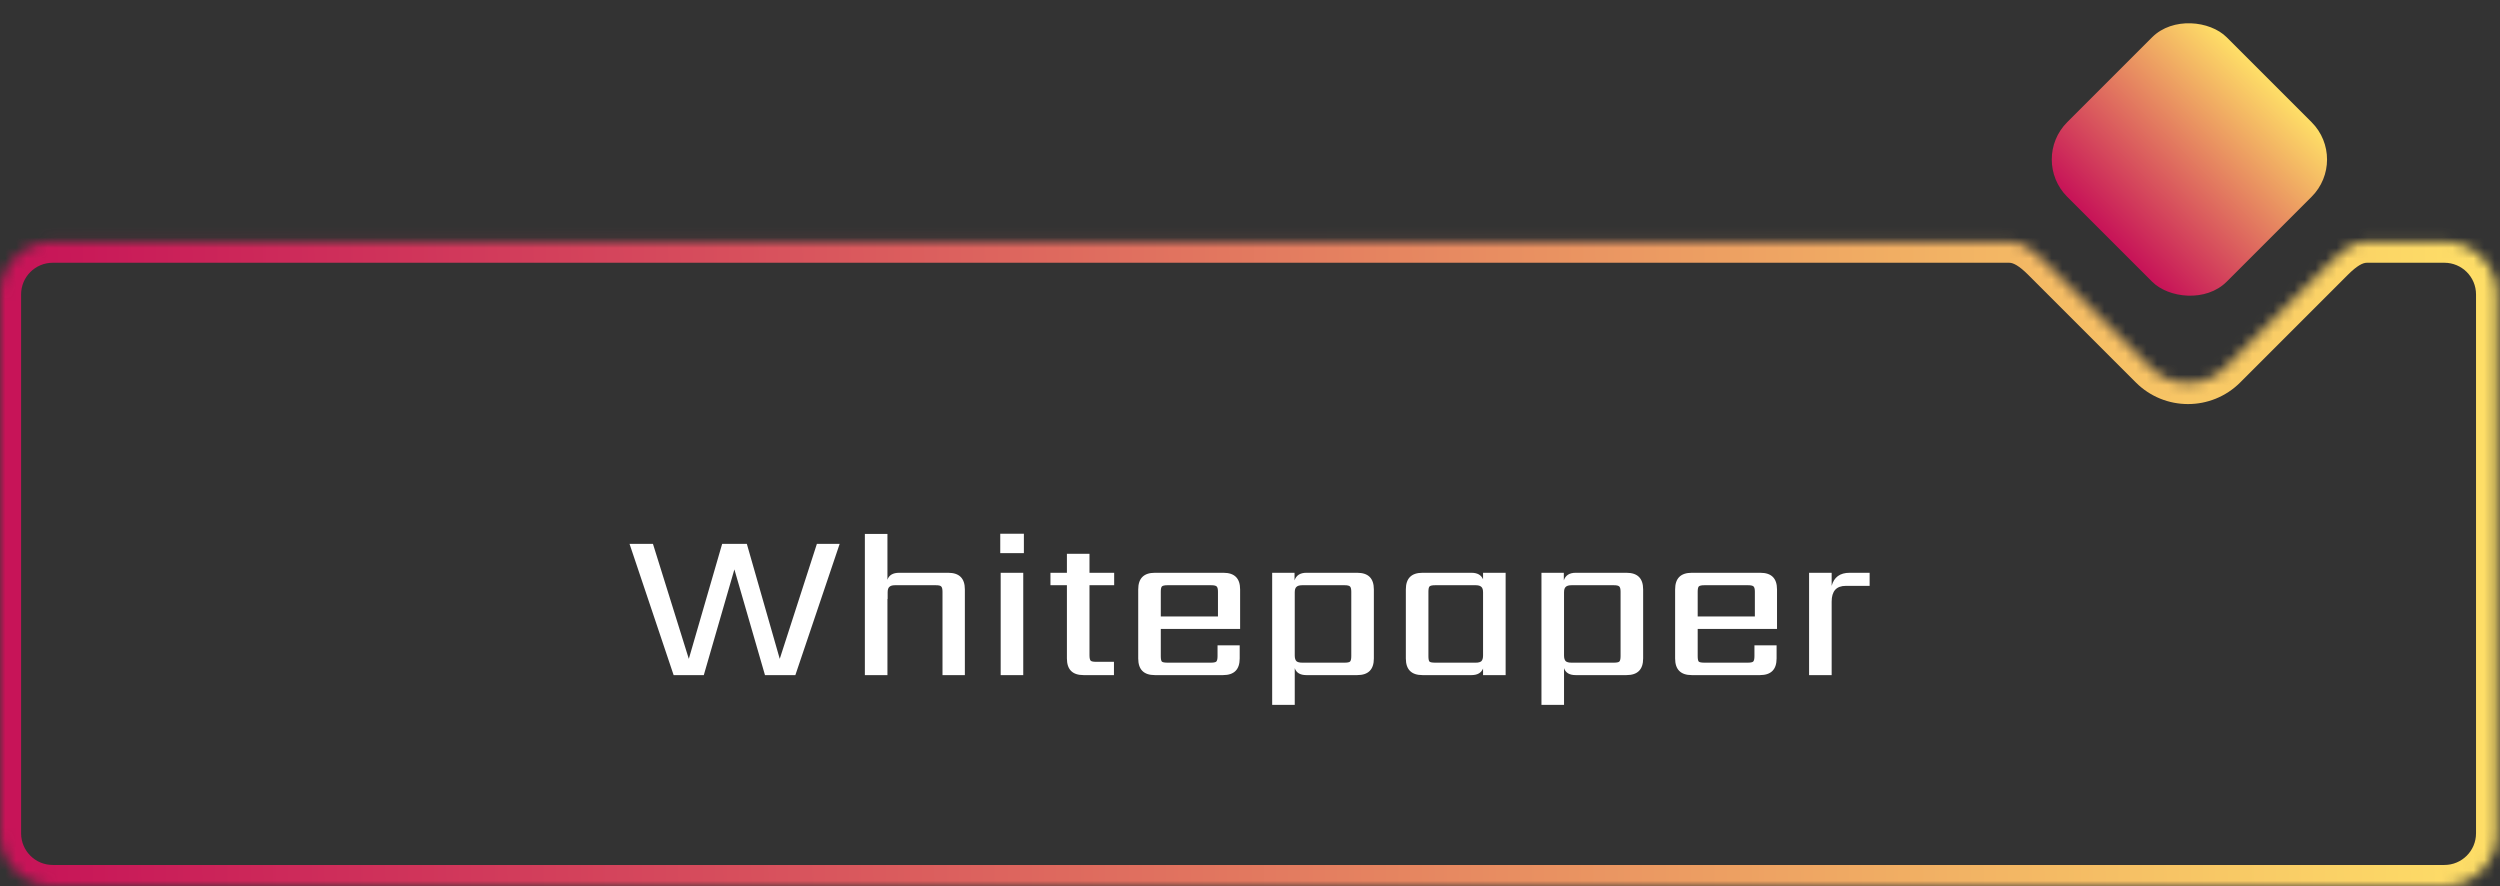 <svg width="237" height="84" viewBox="0 0 237 84" fill="none" xmlns="http://www.w3.org/2000/svg">
<rect x="0" y="0" width="237" height="84" fill="#333333" stroke="none"/>
<mask id="path-1-inside-1_3_403" fill="white">
<path fill-rule="evenodd" clip-rule="evenodd" d="M190.48 22.909C191.731 22.909 192.797 23.749 193.681 24.633L203.889 34.841C205.841 36.794 209.007 36.794 210.96 34.841L221.168 24.633C222.052 23.749 223.118 22.909 224.368 22.909H231.727C234.488 22.909 236.727 25.147 236.727 27.909V78.999C236.727 81.761 234.488 83.999 231.727 83.999H5C2.239 83.999 0 81.761 0 78.999V27.909C0 25.147 2.239 22.909 5 22.909H190.48Z"/>
</mask>
<path d="M193.681 24.633L192.267 26.047L192.267 26.047L193.681 24.633ZM203.889 34.841L202.475 36.255L202.475 36.255L203.889 34.841ZM210.96 34.841L212.374 36.255L212.374 36.255L210.96 34.841ZM221.168 24.633L222.582 26.047L222.582 26.047L221.168 24.633ZM190.48 24.909C190.85 24.909 191.401 25.182 192.267 26.047L195.095 23.219C194.192 22.316 192.611 20.909 190.48 20.909V24.909ZM192.267 26.047L202.475 36.255L205.303 33.427L195.095 23.219L192.267 26.047ZM202.475 36.255C205.208 38.989 209.64 38.989 212.374 36.255L209.546 33.427C208.374 34.598 206.475 34.598 205.303 33.427L202.475 36.255ZM212.374 36.255L222.582 26.047L219.754 23.219L209.546 33.427L212.374 36.255ZM222.582 26.047C223.447 25.182 223.999 24.909 224.368 24.909V20.909C222.237 20.909 220.657 22.316 219.754 23.219L222.582 26.047ZM224.368 24.909H231.727V20.909H224.368V24.909ZM231.727 24.909C233.384 24.909 234.727 26.252 234.727 27.909H238.727C238.727 24.043 235.593 20.909 231.727 20.909V24.909ZM234.727 27.909V78.999H238.727V27.909H234.727ZM234.727 78.999C234.727 80.656 233.384 81.999 231.727 81.999V85.999C235.593 85.999 238.727 82.865 238.727 78.999H234.727ZM231.727 81.999H5V85.999H231.727V81.999ZM5 81.999C3.343 81.999 2 80.656 2 78.999H-2C-2 82.865 1.134 85.999 5 85.999V81.999ZM2 78.999V27.909H-2V78.999H2ZM2 27.909C2 26.252 3.343 24.909 5 24.909V20.909C1.134 20.909 -2 24.043 -2 27.909H2ZM5 24.909H190.48V20.909H5V24.909Z" fill="url(#paint0_linear_3_403)" mask="url(#path-1-inside-1_3_403)"/>
<path d="M77.44 51.56H79.6L75.4 64H72.52L69.62 53.98L66.72 64H63.86L59.68 51.56H61.9L65.3 62.46L68.46 51.56H70.8L73.92 62.46L77.44 51.56ZM85.249 54.3H89.889C90.942 54.3 91.469 54.826 91.469 55.88V64H89.349V56.1C89.349 55.846 89.309 55.68 89.229 55.6C89.162 55.52 88.996 55.48 88.729 55.48H84.829C84.589 55.48 84.416 55.533 84.309 55.64C84.202 55.733 84.149 55.906 84.149 56.16V56.78H84.129V64H81.989V50.62H84.129V54.96C84.276 54.52 84.649 54.3 85.249 54.3ZM97.004 64H94.864V54.3H97.004V64ZM94.824 52.44V50.6H97.064V52.44H94.824ZM105.623 55.48H103.283V62.12C103.283 62.386 103.323 62.56 103.403 62.64C103.483 62.706 103.649 62.74 103.903 62.74H105.603V64H102.723C101.669 64 101.143 63.473 101.143 62.42V55.48H99.583V54.3H101.143V52.5H103.283V54.3H105.623V55.48ZM110.043 58.44H115.463V56.1C115.463 55.846 115.423 55.68 115.343 55.6C115.263 55.52 115.096 55.48 114.843 55.48H110.663C110.396 55.48 110.223 55.52 110.143 55.6C110.076 55.68 110.043 55.846 110.043 56.1V58.44ZM109.483 54.3H115.983C117.036 54.3 117.563 54.826 117.563 55.88V59.62H110.043V62.2C110.043 62.466 110.076 62.64 110.143 62.72C110.223 62.786 110.396 62.82 110.663 62.82H114.803C115.056 62.82 115.223 62.786 115.303 62.72C115.383 62.64 115.423 62.466 115.423 62.2V61.18H117.523V62.42C117.523 63.473 116.996 64 115.943 64H109.483C108.429 64 107.903 63.473 107.903 62.42V55.88C107.903 54.826 108.429 54.3 109.483 54.3ZM128.102 62.2V56.1C128.102 55.846 128.062 55.68 127.982 55.6C127.902 55.52 127.736 55.48 127.482 55.48H123.442C123.189 55.48 123.009 55.533 122.902 55.64C122.796 55.733 122.742 55.906 122.742 56.16V62.14C122.742 62.393 122.796 62.573 122.902 62.68C123.009 62.773 123.189 62.82 123.442 62.82H127.482C127.736 62.82 127.902 62.786 127.982 62.72C128.062 62.64 128.102 62.466 128.102 62.2ZM123.842 54.3H128.662C129.716 54.3 130.242 54.826 130.242 55.88V62.42C130.242 63.473 129.716 64 128.662 64H123.842C123.256 64 122.889 63.78 122.742 63.34V66.82H120.602V54.3H122.722V55.02C122.882 54.54 123.256 54.3 123.842 54.3ZM136.034 62.82H139.914C140.154 62.82 140.327 62.773 140.434 62.68C140.541 62.573 140.594 62.393 140.594 62.14V56.16C140.594 55.906 140.541 55.733 140.434 55.64C140.327 55.533 140.154 55.48 139.914 55.48H136.034C135.767 55.48 135.594 55.52 135.514 55.6C135.447 55.68 135.414 55.846 135.414 56.1V62.2C135.414 62.466 135.447 62.64 135.514 62.72C135.594 62.786 135.767 62.82 136.034 62.82ZM140.594 54.3H142.734V64H140.594V63.38C140.421 63.793 140.054 64 139.494 64H134.854C133.801 64 133.274 63.473 133.274 62.42V55.88C133.274 54.826 133.801 54.3 134.854 54.3H139.494C140.054 54.3 140.421 54.506 140.594 54.92V54.3ZM153.63 62.2V56.1C153.63 55.846 153.59 55.68 153.51 55.6C153.43 55.52 153.263 55.48 153.01 55.48H148.97C148.716 55.48 148.536 55.533 148.43 55.64C148.323 55.733 148.27 55.906 148.27 56.16V62.14C148.27 62.393 148.323 62.573 148.43 62.68C148.536 62.773 148.716 62.82 148.97 62.82H153.01C153.263 62.82 153.43 62.786 153.51 62.72C153.59 62.64 153.63 62.466 153.63 62.2ZM149.37 54.3H154.19C155.243 54.3 155.77 54.826 155.77 55.88V62.42C155.77 63.473 155.243 64 154.19 64H149.37C148.783 64 148.416 63.78 148.27 63.34V66.82H146.13V54.3H148.25V55.02C148.41 54.54 148.783 54.3 149.37 54.3ZM160.941 58.44H166.361V56.1C166.361 55.846 166.321 55.68 166.241 55.6C166.161 55.52 165.995 55.48 165.741 55.48H161.561C161.295 55.48 161.121 55.52 161.041 55.6C160.975 55.68 160.941 55.846 160.941 56.1V58.44ZM160.381 54.3H166.881C167.935 54.3 168.461 54.826 168.461 55.88V59.62H160.941V62.2C160.941 62.466 160.975 62.64 161.041 62.72C161.121 62.786 161.295 62.82 161.561 62.82H165.701C165.955 62.82 166.121 62.786 166.201 62.72C166.281 62.64 166.321 62.466 166.321 62.2V61.18H168.421V62.42C168.421 63.473 167.895 64 166.841 64H160.381C159.328 64 158.801 63.473 158.801 62.42V55.88C158.801 54.826 159.328 54.3 160.381 54.3ZM175.341 54.3H177.241V55.54H174.981C174.087 55.54 173.641 56.04 173.641 57.04V64H171.501V54.3H173.641V55.54C173.867 54.713 174.434 54.3 175.341 54.3Z" fill="white"/>
<rect x="192.436" y="15.119" width="21.382" height="21.382" rx="5" transform="rotate(-45 192.436 15.119)" fill="url(#paint1_linear_3_403)"/>
<defs>
<linearGradient id="paint0_linear_3_403" x1="2.034" y1="58.691" x2="236.751" y2="54.928" gradientUnits="userSpaceOnUse">
<stop stop-color="#C71458"/>
<stop offset="1" stop-color="#FEDF67"/>
</linearGradient>
<linearGradient id="paint1_linear_3_403" x1="192.62" y1="27.643" x2="213.825" y2="27.555" gradientUnits="userSpaceOnUse">
<stop stop-color="#C71458"/>
<stop offset="1" stop-color="#FEDF67"/>
</linearGradient>
</defs>
</svg>
